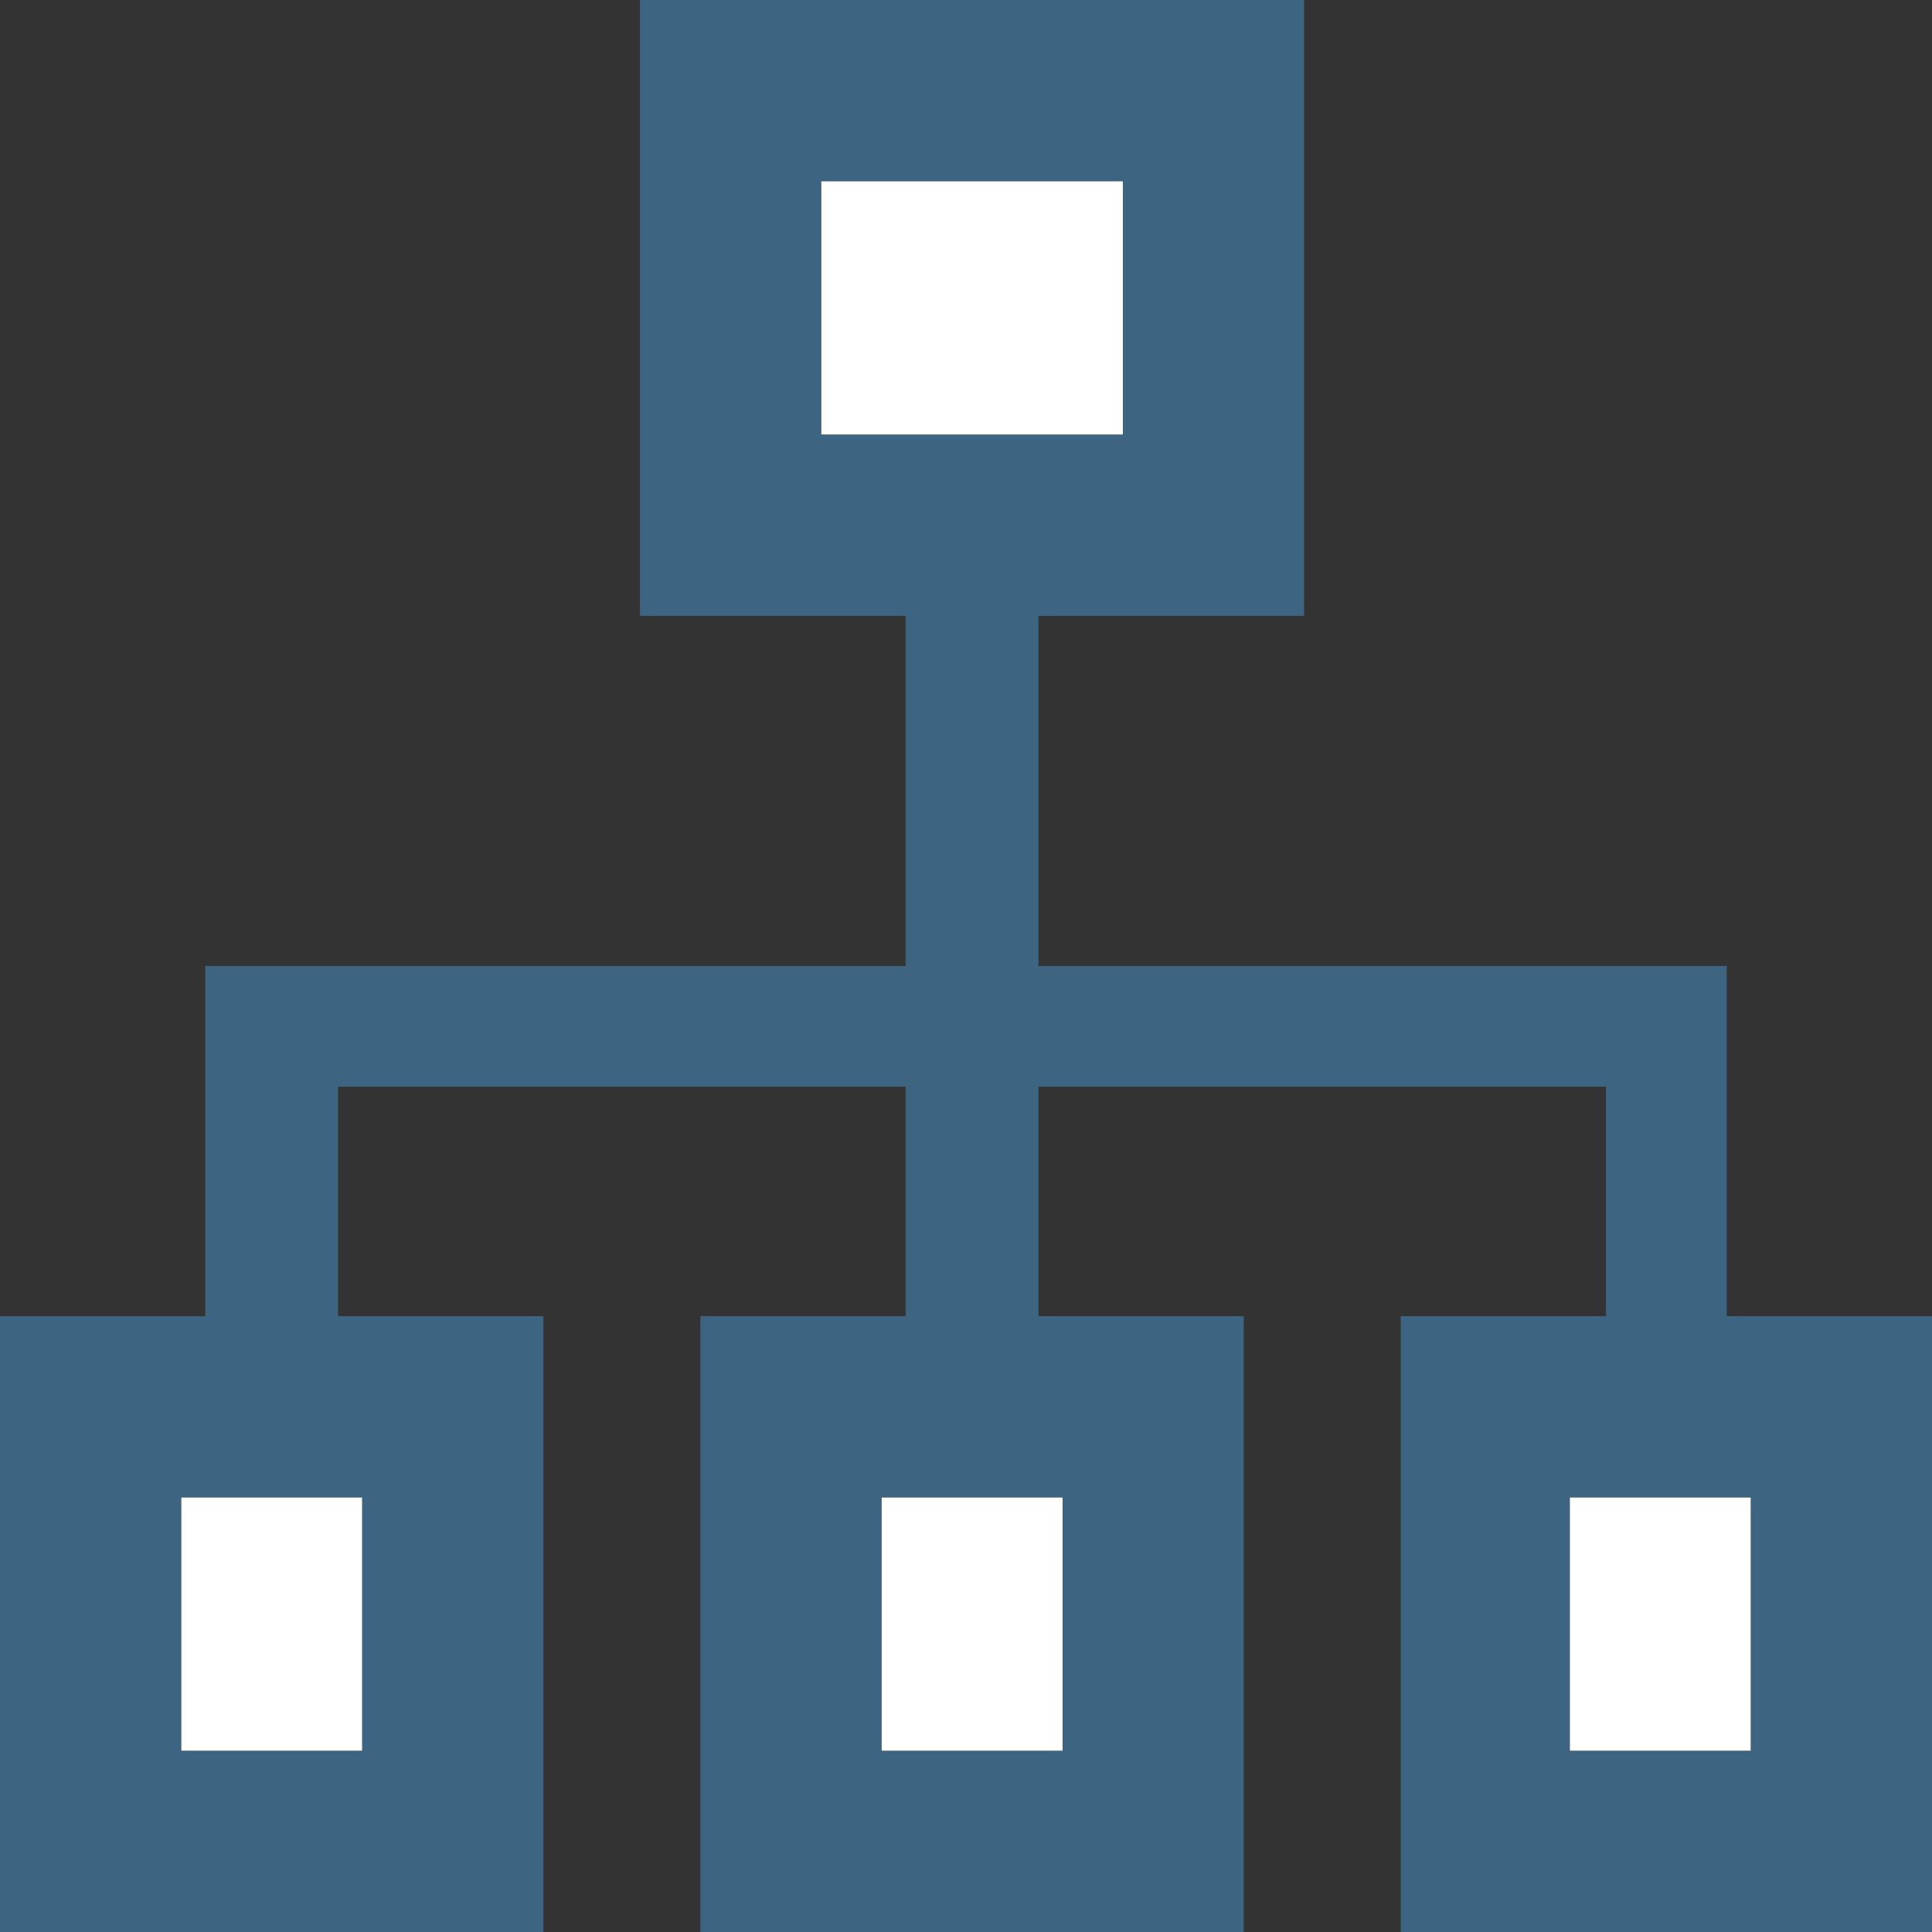 <?xml version="1.0" encoding="utf-8"?>
<!-- Generator: Adobe Illustrator 18.0.0, SVG Export Plug-In . SVG Version: 6.00 Build 0)  -->
<!DOCTYPE svg PUBLIC "-//W3C//DTD SVG 1.1//EN" "http://www.w3.org/Graphics/SVG/1.1/DTD/svg11.dtd">
<svg version="1.1" xmlns="http://www.w3.org/2000/svg" xmlns:xlink="http://www.w3.org/1999/xlink" x="0px" y="0px"
	 viewBox="0 0 16 16" enable-background="new 0 0 16 16" xml:space="preserve">
<rect x="0" y="0" width="16" height="16" fill="#333333" stroke="none"/>
<g id="Layer_2">
	<g id="Layer_2_1_">
		<rect fill="none" width="16" height="16"/>
	</g>
</g>
<g id="art">
	<g>
		<rect x="6.8" y="1.5" fill="#FFFFFF" width="2.5" height="2.1"/>
		<rect x="1.5" y="12.4" fill="#FFFFFF" width="1.5" height="2.1"/>
		<rect x="7.3" y="12.4" fill="#FFFFFF" width="1.5" height="2.1"/>
		<rect x="13" y="12.4" fill="#FFFFFF" width="1.5" height="2.1"/>
		<path fill="#3D6480" d="M14.6,10.9h-0.3V8h-0.5h-0.5h-3.2H9.2H8.6V6.5V5.1h2.2V0H9.4H5.3v5.1h2.2V8H2.8H2.2H1.7v2.9H0V16h4.5v-5.1
			H3.1H2.8V9h4.7v1.9H5.8V16h4.5v-5.1H8.9H8.6V9h0.6h0.9h3.2v1.9h-1.7V16H16v-5.1H14.6z M3,14.5H1.5v-2.1H3V14.5z M6.8,1.5h2.5v2.1
			H6.8V1.5z M8.8,14.5H7.3v-2.1h1.5V14.5z M14.5,14.5H13v-2.1h1.5V14.5z"/>
	</g>
</g>
</svg>
